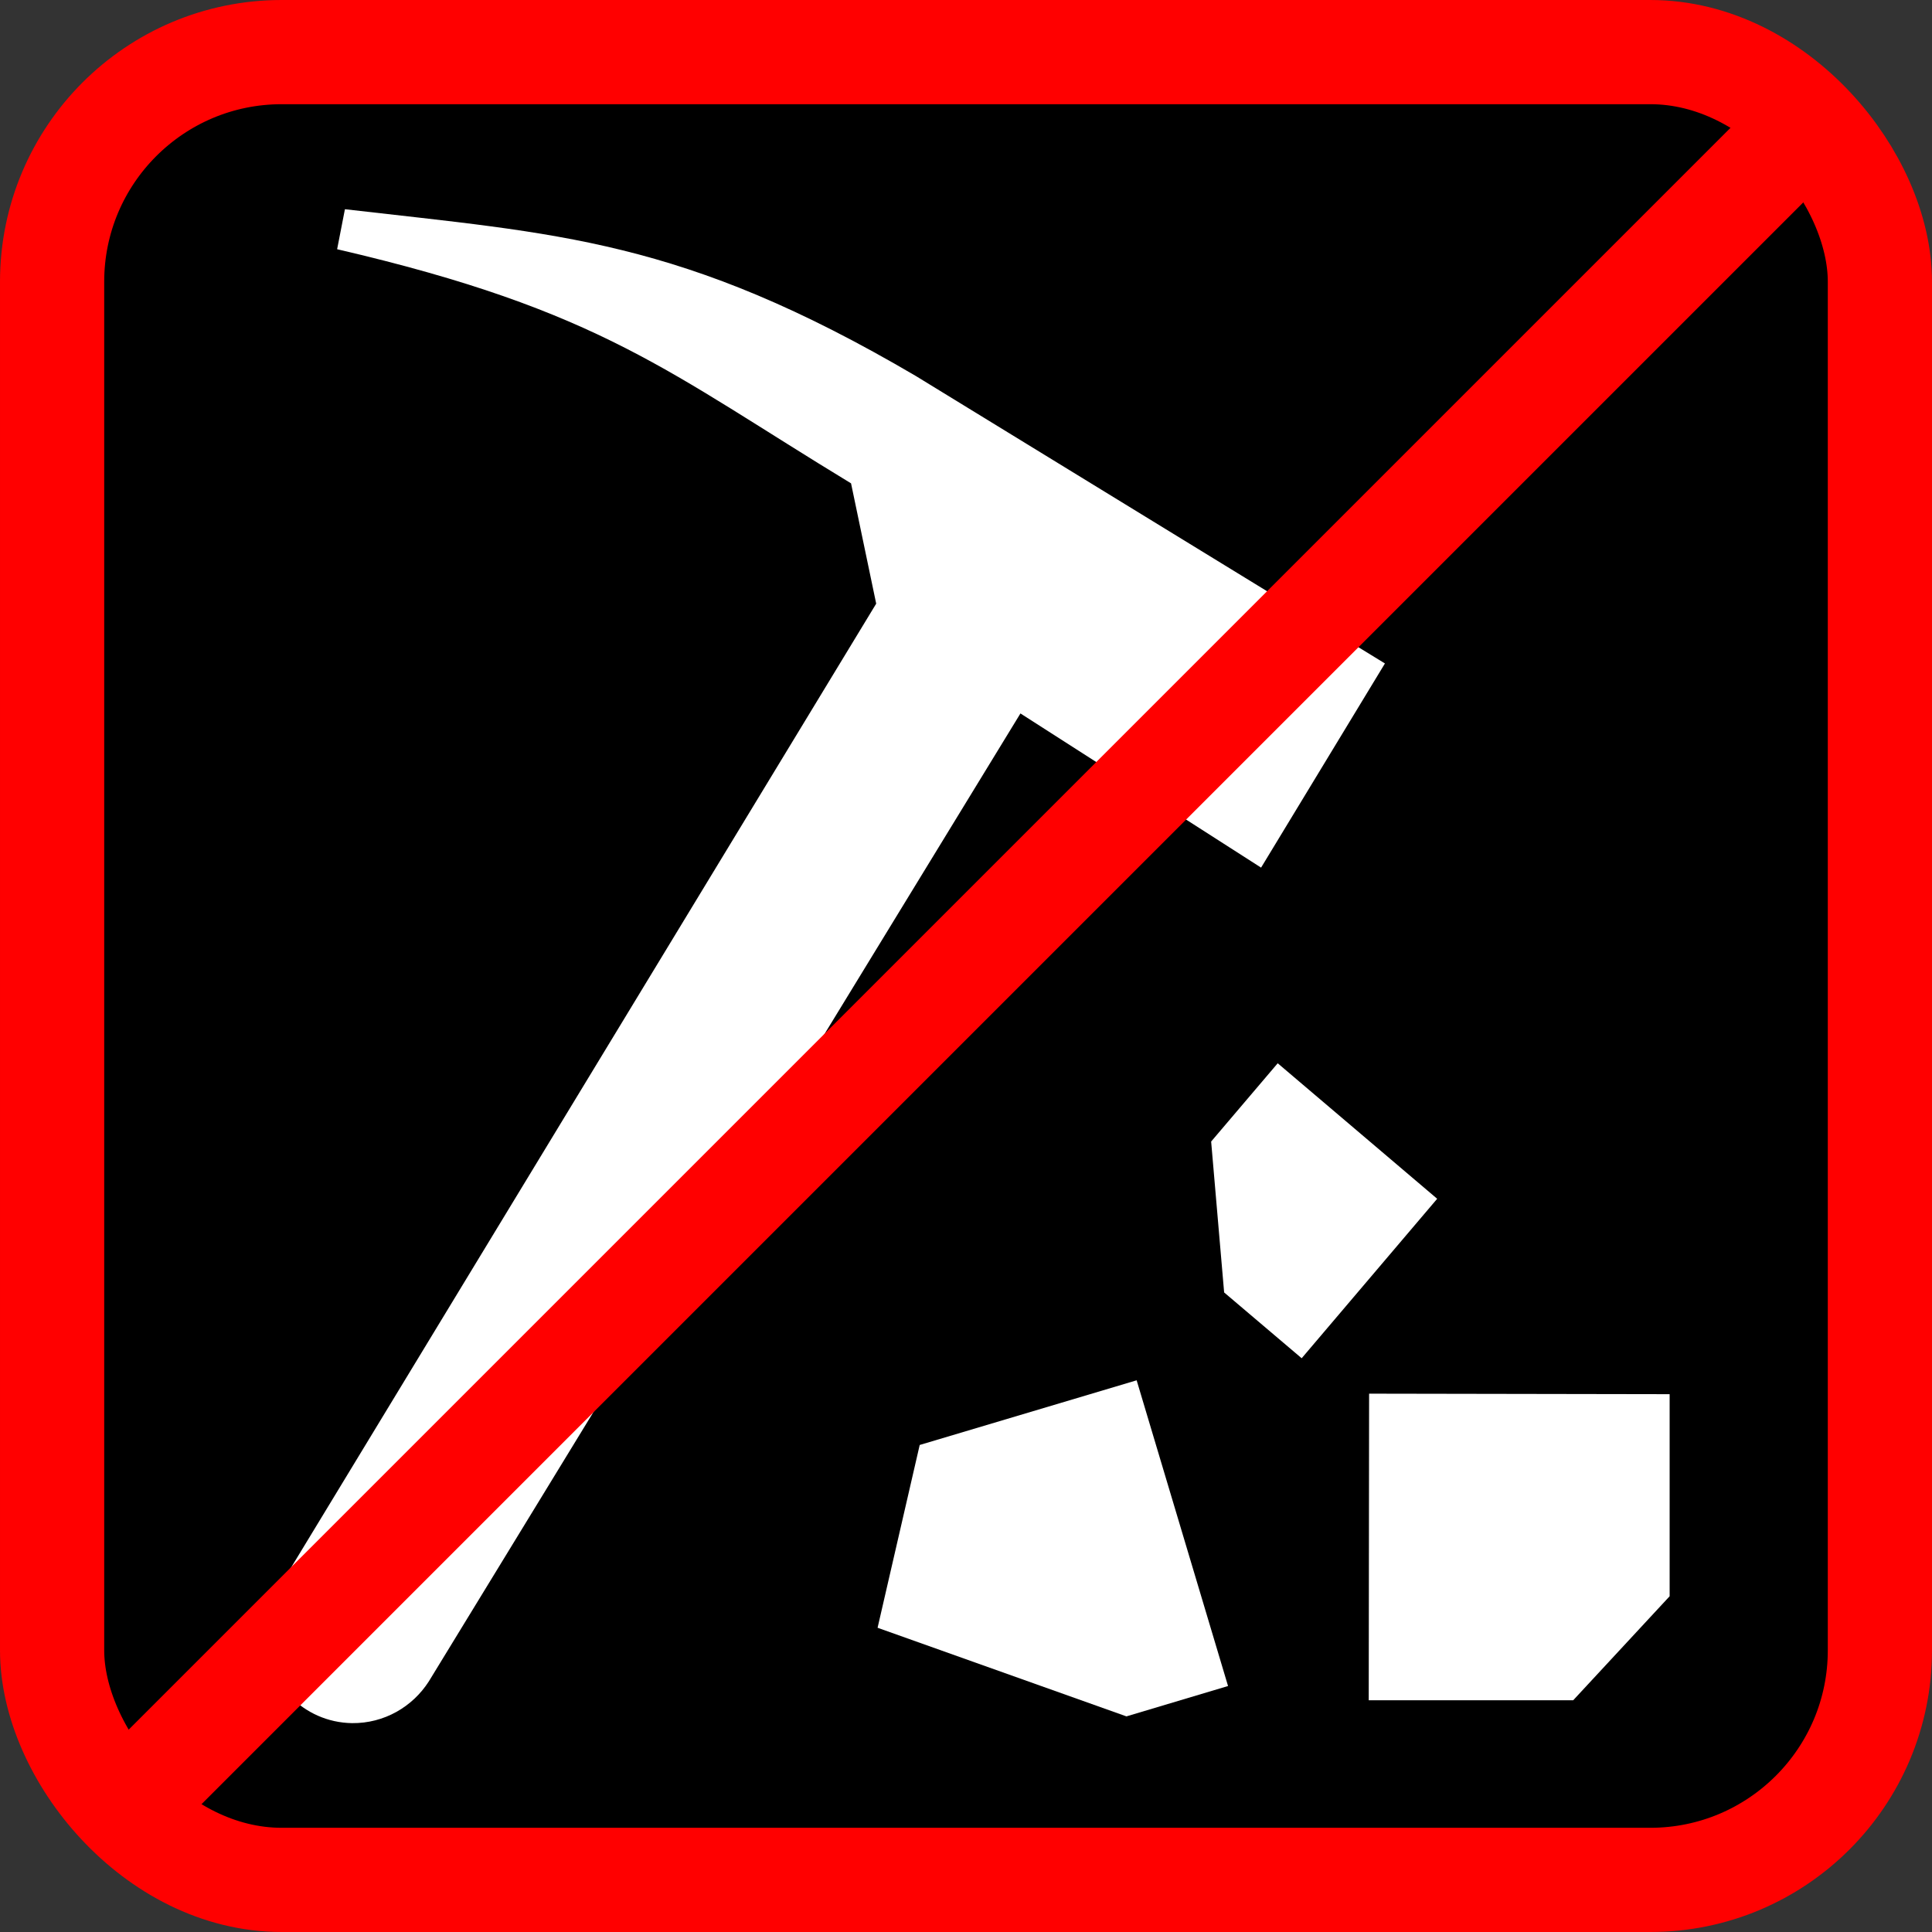 <?xml version="1.0" encoding="UTF-8" standalone="no"?>
<!-- Created with Inkscape (http://www.inkscape.org/) -->

<svg
   xmlns:dc="http://purl.org/dc/elements/1.1/"
   xmlns:cc="http://creativecommons.org/ns#"
   xmlns:rdf="http://www.w3.org/1999/02/22-rdf-syntax-ns#"
   xmlns:svg="http://www.w3.org/2000/svg"
   xmlns="http://www.w3.org/2000/svg"
   xmlns:sodipodi="http://sodipodi.sourceforge.net/DTD/sodipodi-0.dtd"
   xmlns:inkscape="http://www.inkscape.org/namespaces/inkscape"
   width="42.644mm"
   height="42.644mm"
   viewBox="0 0 42.644 42.644"
   version="1.1"
   id="svg8"
   sodipodi:docname="no_Abandoned_mines.svg"
   inkscape:version="0.92.1 r15371">
  <rect x="0" y="0" width="42.644" height="42.644" fill="#333333" stroke="none"/>
  <defs
     id="defs2">
    <path
       d="M 0,0 H 48 V 48 H 0 Z"
       id="a"
       inkscape:connector-curvature="0" />
    <path
       d="M 0,0 H 48 V 48 H 0 Z"
       id="a-8"
       inkscape:connector-curvature="0" />
  </defs>
  <sodipodi:namedview
     id="base"
     pagecolor="#ffffff"
     bordercolor="#666666"
     borderopacity="1.0"
     inkscape:pageopacity="0.0"
     inkscape:pageshadow="2"
     inkscape:zoom="0.98994949"
     inkscape:cx="-282.78812"
     inkscape:cy="-113.00396"
     inkscape:document-units="mm"
     inkscape:current-layer="layer1"
     showgrid="false"
     inkscape:window-width="1632"
     inkscape:window-height="998"
     inkscape:window-x="48"
     inkscape:window-y="30"
     inkscape:window-maximized="1"
     fit-margin-top="0"
     fit-margin-left="0"
     fit-margin-right="0"
     fit-margin-bottom="0"
     showguides="true"
     inkscape:guide-bbox="true" />
  <g
     inkscape:label="Ebene 1"
     inkscape:groupmode="layer"
     id="layer1"
     transform="translate(-189.921,-307.984)">
    <rect
       ry="5.068"
       y="309.134"
       x="191.071"
       height="40.344"
       width="40.344"
       id="rect9537"
       style="opacity:1;fill:#000000;fill-opacity:1;fill-rule:nonzero;stroke:#ff0000;stroke-width:2.3;stroke-linecap:round;stroke-miterlimit:4;stroke-dasharray:none;stroke-opacity:1" />
    <g
       id="g5010"
       transform="matrix(1.344,0,0,1.344,73.959,-205.721)">
      <polygon
         transform="matrix(0.265,0,0,0.265,85.769,382.225)"
         id="polygon5002"
         points="82.602,84.16 91,74.277 81.117,65.879 76.992,70.73 77.797,80.082 "
         style="fill:#ffffff" />
      <polygon
         transform="matrix(0.265,0,0,0.265,85.769,382.225)"
         id="polygon5004"
         points="86.781,86.355 86.758,105.355 99.43,105.355 105.406,98.91 105.406,86.387 "
         style="fill:#ffffff" />
      <polygon
         transform="matrix(0.265,0,0,0.265,85.769,382.225)"
         id="polygon5006"
         points="78.039,104.473 72.375,85.527 58.93,89.535 56.32,100.863 71.742,106.355 "
         style="fill:#ffffff" />
      <path
         id="path5008"
         d="m 101.322,388.396 c -3.849,-2.261 -5.875,-2.332 -9.376,-2.739 l -0.128,0.657 c 4.347,1.009 5.449,2.03 8.44,3.845 l 0.413,1.976 -9.874,16.266 c -0.097,0.194 -0.155,0.407 -0.161,0.639 -0.012,0.808 0.626,1.468 1.426,1.48 0.531,0.006 0.996,-0.271 1.261,-0.684 l 9.717,-15.898 3.952,2.532 2.034,-3.353 -7.704,-4.721"
         style="fill:#ffffff;stroke-width:0.265"
         inkscape:connector-curvature="0" />
    </g>
    <path
       style="fill:none;fill-rule:evenodd;stroke:#ff0000;stroke-width:2.3;stroke-linecap:butt;stroke-linejoin:miter;stroke-miterlimit:4;stroke-dasharray:none;stroke-opacity:1"
       d="M 192.615,347.934 229.871,310.678"
       id="path9539"
       inkscape:connector-curvature="0" />
  </g>
</svg>
